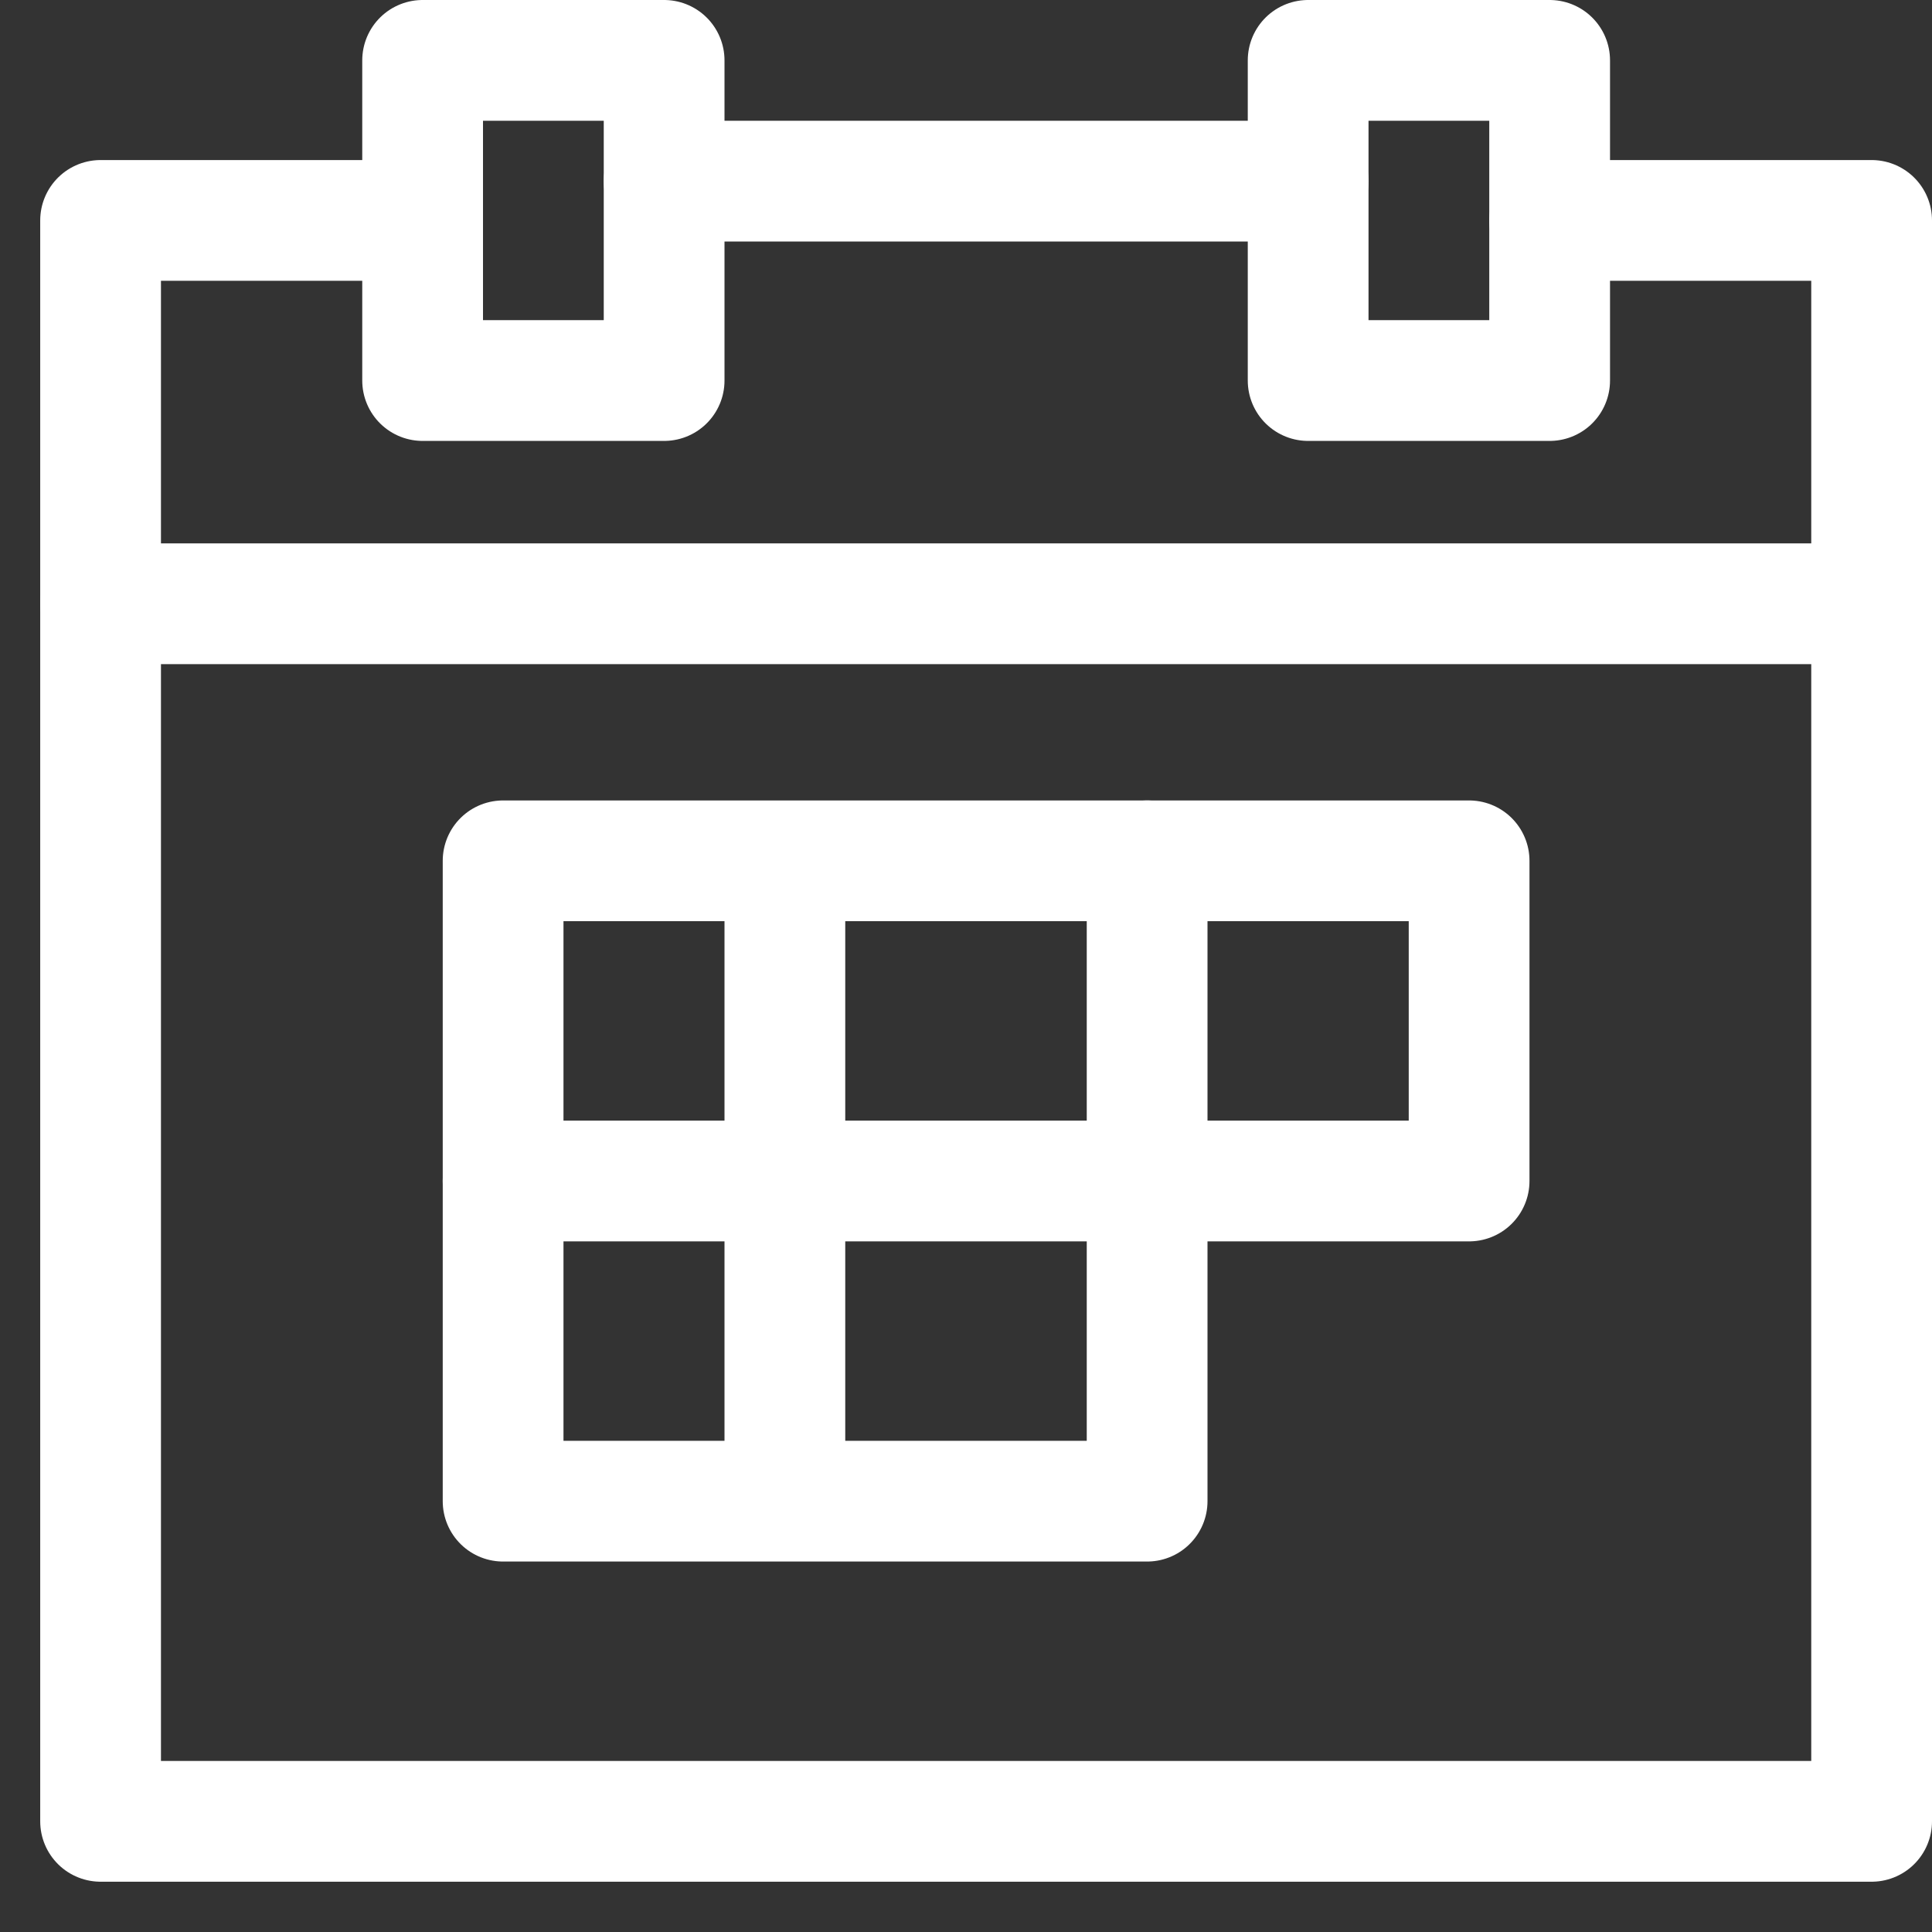 <svg xmlns="http://www.w3.org/2000/svg" width="32" height="32" viewBox="0 0 32 32"><rect x="0" y="0" width="32" height="32" fill="#333333" stroke="none"/><g fill="none" fill-rule="evenodd" stroke="#FFF" stroke-width="2" stroke-linecap="round" stroke-linejoin="round"><path d="M25.667 3.651H31v26.516H1.666V3.651H7M11 3h10.667"/><path d="M7 1h4v5.303H7zM21.667 1h4v5.303h-4zM1.667 10H31M19 14.258H8.333v10.606H19v-5.303h5.333v-5.303zM13 14.258v10.606"/><path d="M19 14.258v5.303H8.333"/></g></svg>